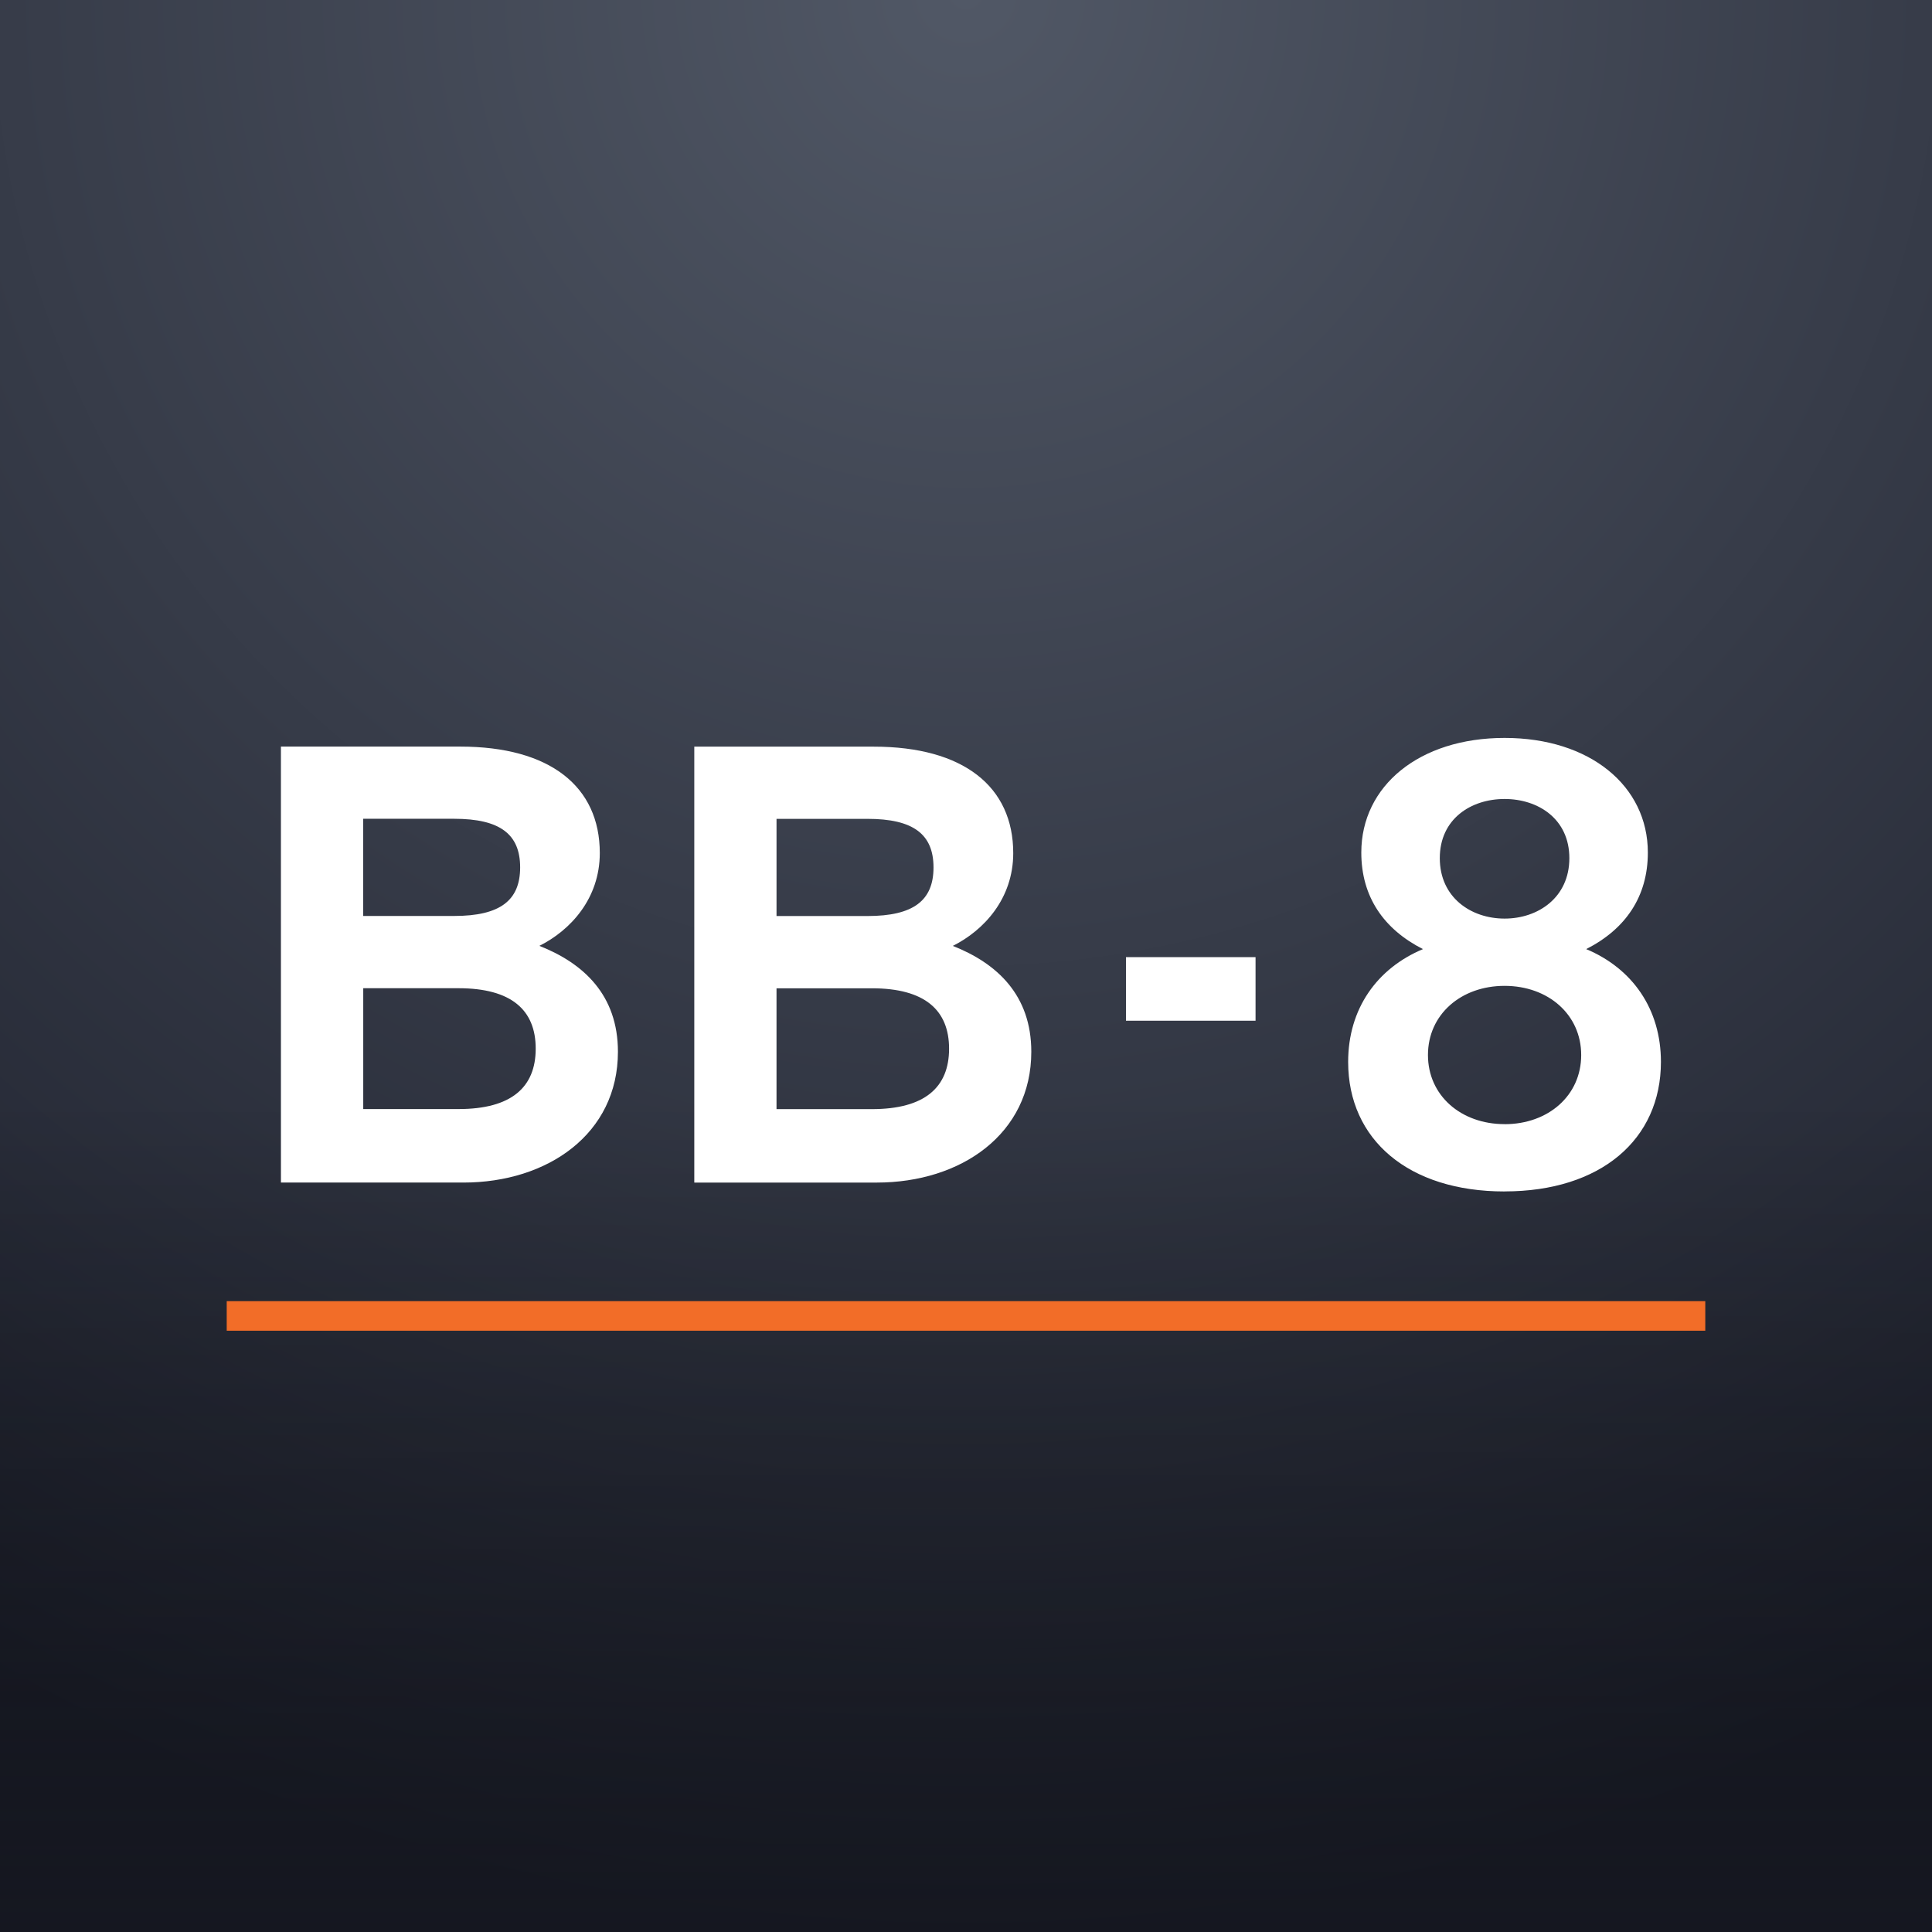 <svg width="196" height="196" viewBox="0 0 196 196" xmlns="http://www.w3.org/2000/svg" xmlns:xlink="http://www.w3.org/1999/xlink"><title>BB-8-196</title><defs><radialGradient cy="0%" fx="50%" fy="0%" r="100%" id="a"><stop stop-color="#515866" offset="0%"/><stop stop-color="#1C1F2B" offset="100%"/></radialGradient><path id="b" d="M0 0h196v196H0z"/><linearGradient x1="50%" y1="0%" x2="50%" y2="100%" id="c"><stop stop-opacity="0" offset="0%"/><stop stop-color="#1C1F2B" offset="100%"/></linearGradient><filter x="-50%" y="-50%" width="200%" height="200%" filterUnits="objectBoundingBox" id="d"><feMorphology radius="1" in="SourceAlpha" operator="dilate" result="shadowSpreadOuter1"/><feOffset in="shadowSpreadOuter1" result="shadowOffsetOuter1"/><feGaussianBlur stdDeviation="1.5" in="shadowOffsetOuter1" result="shadowBlurOuter1"/><feColorMatrix values="0 0 0 0 0.89 0 0 0 0 0.376 0 0 0 0 0.357 0 0 0 0.183 0" in="shadowBlurOuter1" result="shadowMatrixOuter1"/><feMerge><feMergeNode in="shadowMatrixOuter1"/><feMergeNode in="SourceGraphic"/></feMerge></filter></defs><g fill="none" fill-rule="evenodd"><use fill="url(#a)" xlink:href="#b"/><use xlink:href="#b"/><path fill="url(#c)" d="M-152 111h500v148h-500z"/><path fill="#F26D28" filter="url(#d)" d="M23 132h150v3H23z"/><path d="M28.5 119.97h18.516c8.53 0 15.673-4.928 15.673-13.27 0-5.75-3.48-8.974-7.97-10.743 3.16-1.58 6.13-4.803 6.13-9.416 0-6.76-5.06-10.8-14.16-10.8H28.5v44.24zm8.342-19.716h9.67c5.37 0 7.835 2.212 7.835 6.13 0 3.918-2.465 6.13-7.836 6.13h-9.66v-12.26zm0-17.19h9.226c4.677 0 6.7 1.58 6.7 4.93 0 3.35-2.023 4.93-6.7 4.93h-9.226v-9.86zm33.594 36.907h18.516c8.532 0 15.673-4.92 15.673-13.27 0-5.75-3.476-8.97-7.963-10.74 3.16-1.58 6.13-4.8 6.13-9.41 0-6.76-5.056-10.804-14.156-10.804h-18.2v44.236zm8.342-19.71h9.67c5.37 0 7.835 2.21 7.835 6.13s-2.465 6.13-7.836 6.13h-9.67v-12.26zm0-17.19h9.226c4.677 0 6.7 1.58 6.7 4.93 0 3.35-2.023 4.93-6.7 4.93h-9.226v-9.86zm35.452 20.48h13.145V97.1H114.23v6.444zm38.408 17.317c9.732 0 15.862-5.245 15.862-13.145 0-5.37-2.907-9.48-7.583-11.437 3.98-2.02 6.256-5.307 6.256-9.794 0-6.762-5.877-11.63-14.535-11.63-8.658 0-14.535 4.868-14.535 11.63 0 4.487 2.275 7.773 6.256 9.795-4.68 1.96-7.59 6.068-7.59 11.44 0 7.9 6.13 13.145 15.86 13.145zm0-6.825c-4.424 0-7.773-2.906-7.773-7.014 0-4.107 3.35-7.014 7.773-7.014 4.424 0 7.773 2.91 7.773 7.017 0 4.11-3.34 7.016-7.77 7.016zm-6.572-26.984c0-3.98 3.16-6.002 6.572-6.002 3.413 0 6.572 2.023 6.572 6.004 0 3.983-3.16 6.13-6.572 6.13s-6.572-2.147-6.572-6.13z" fill="#FFF"/></g></svg>
